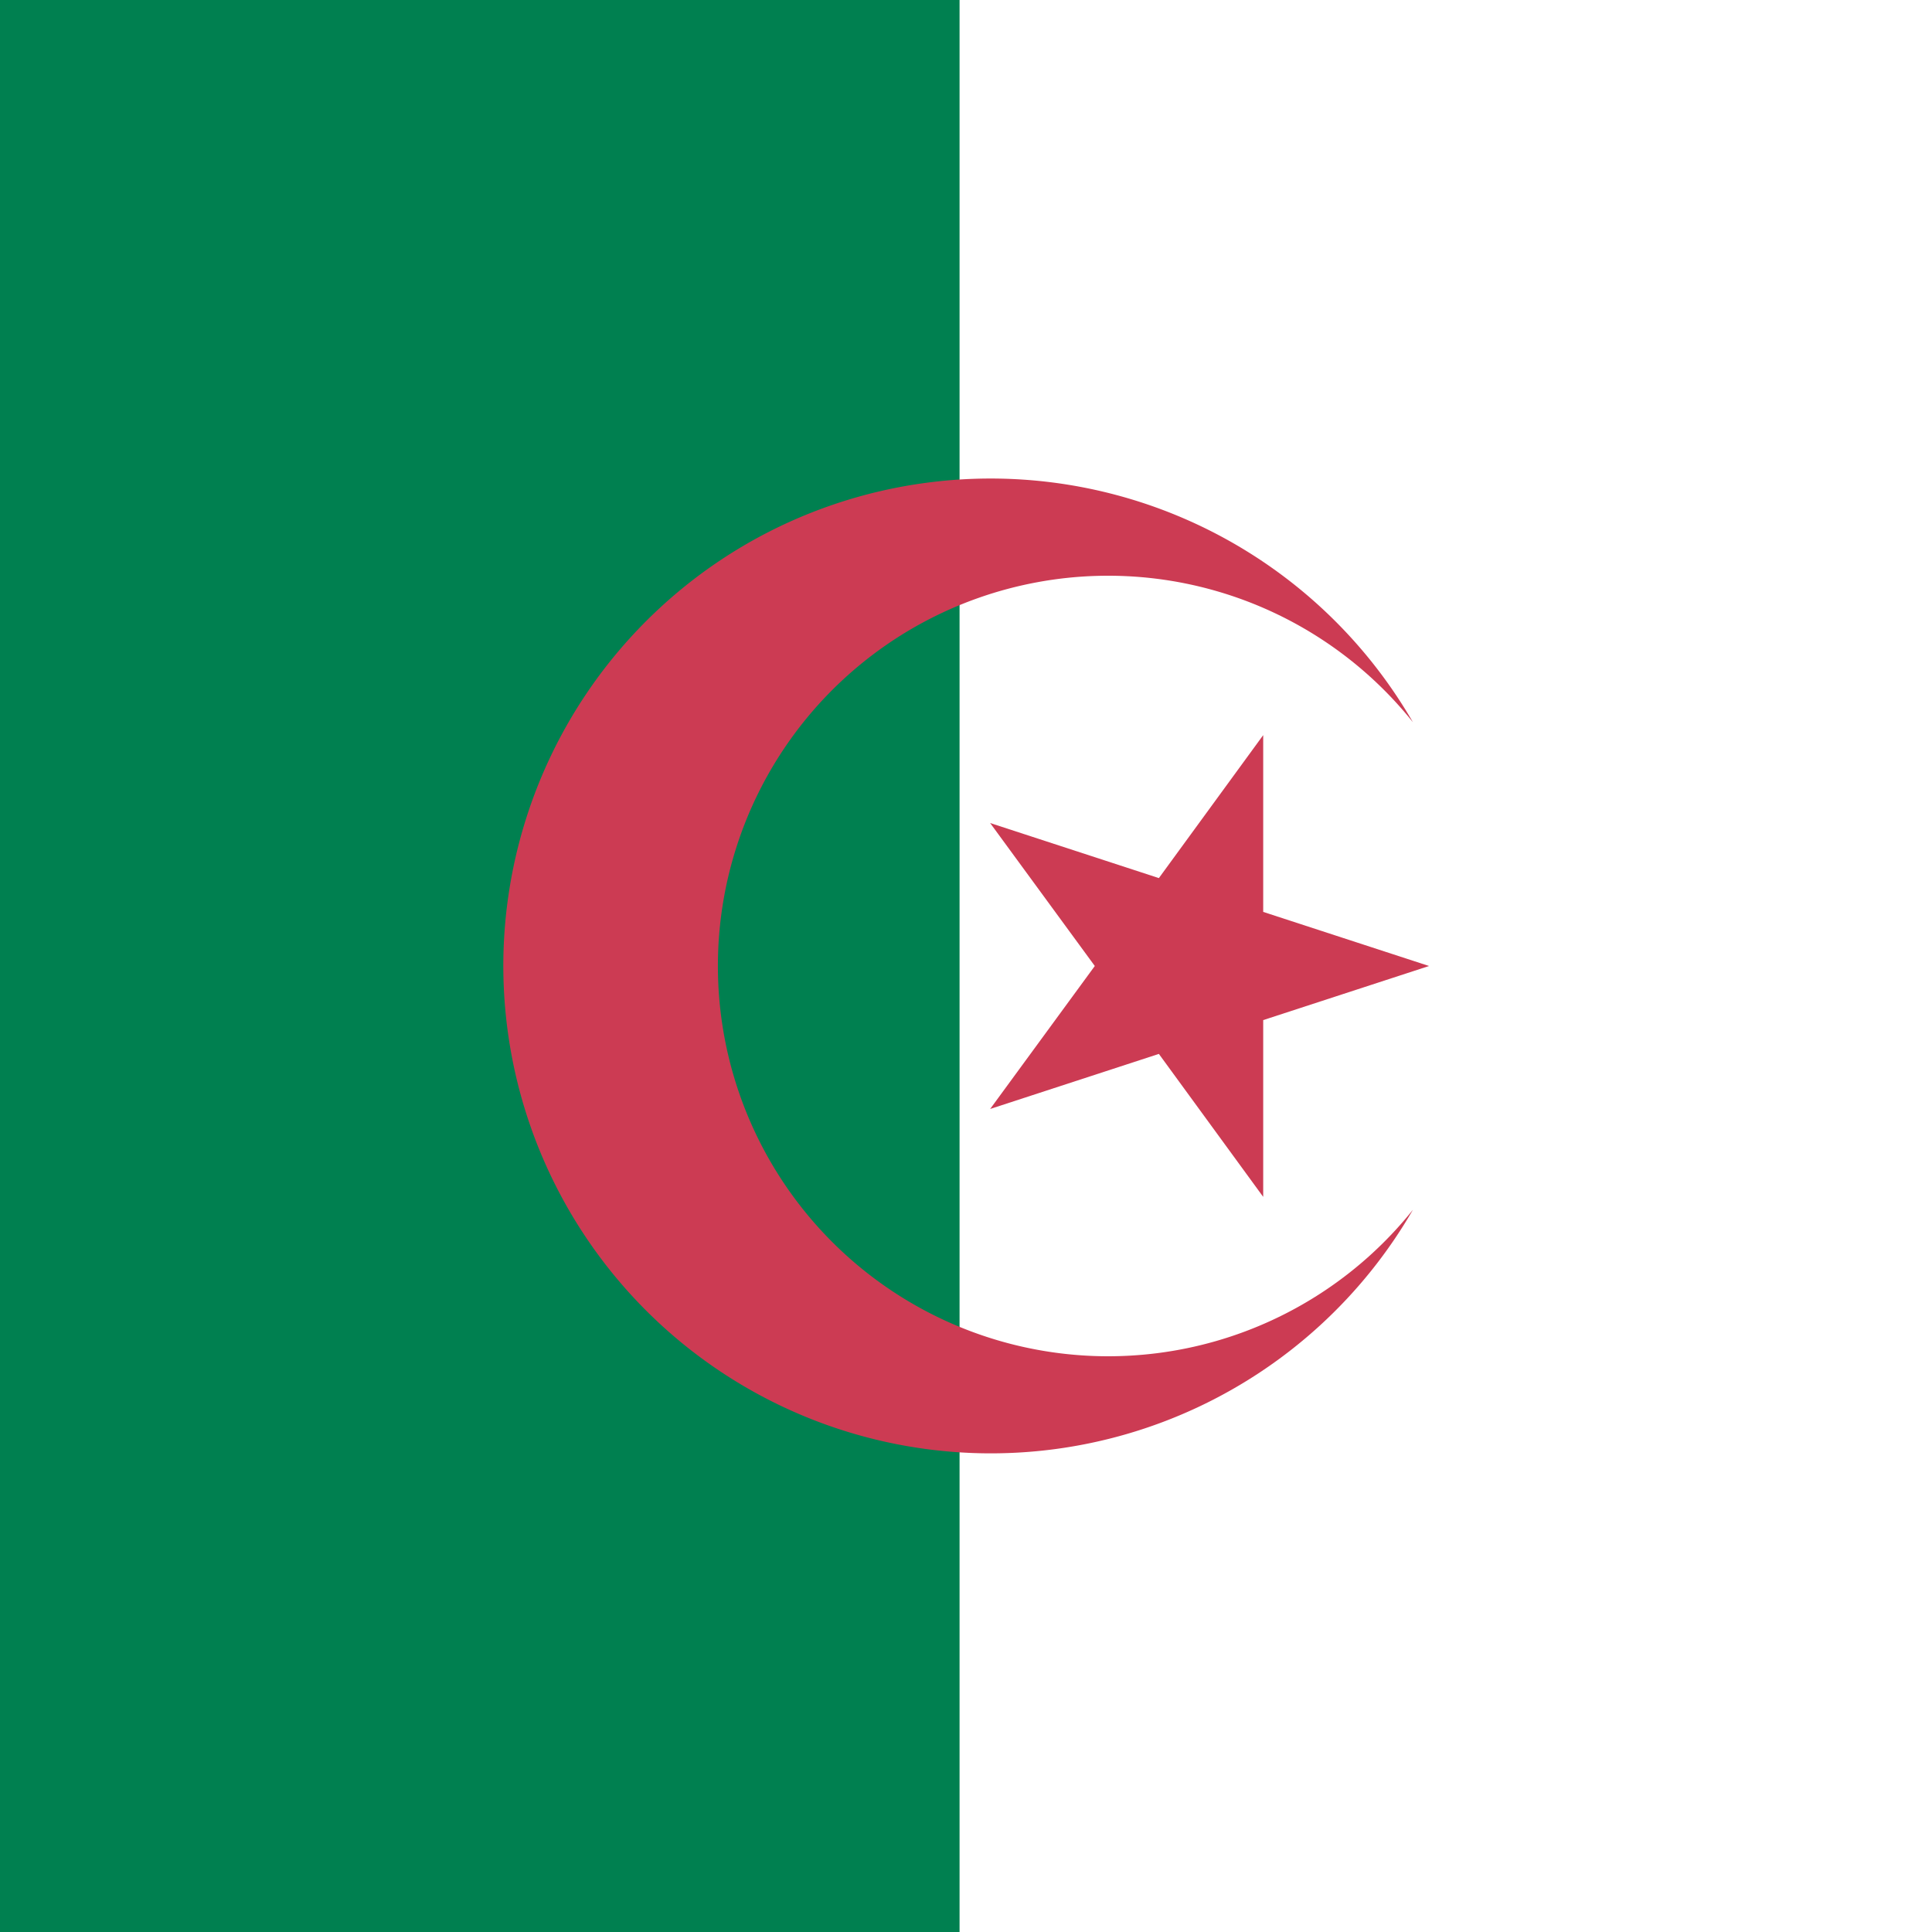 <svg id="Capa_1" data-name="Capa 1" xmlns="http://www.w3.org/2000/svg" viewBox="0 0 60 60"><rect x="0" y="0" width="60" height="60" fill="#333333" stroke="none"/><defs><style>.cls-1{fill:#008050;}.cls-2{fill:#fff;}.cls-3{fill:#cc3b53;}</style></defs><title>flag</title><rect class="cls-1" x="-0.13" width="30.06" height="60"/><rect class="cls-2" x="29.8" width="31.08" height="60"/><polygon class="cls-3" points="30.75 34.44 35.99 32.73 39.23 37.17 39.23 31.68 44.38 30 39.23 28.32 39.23 22.83 35.99 27.27 30.75 25.56 34 30 30.75 34.44"/><path class="cls-3" d="M23.19,16.89A15.14,15.14,0,1,0,43.88,37.57a12.12,12.12,0,1,1,0-15.14,15.15,15.15,0,0,0-20.69-5.54Z"/></svg>